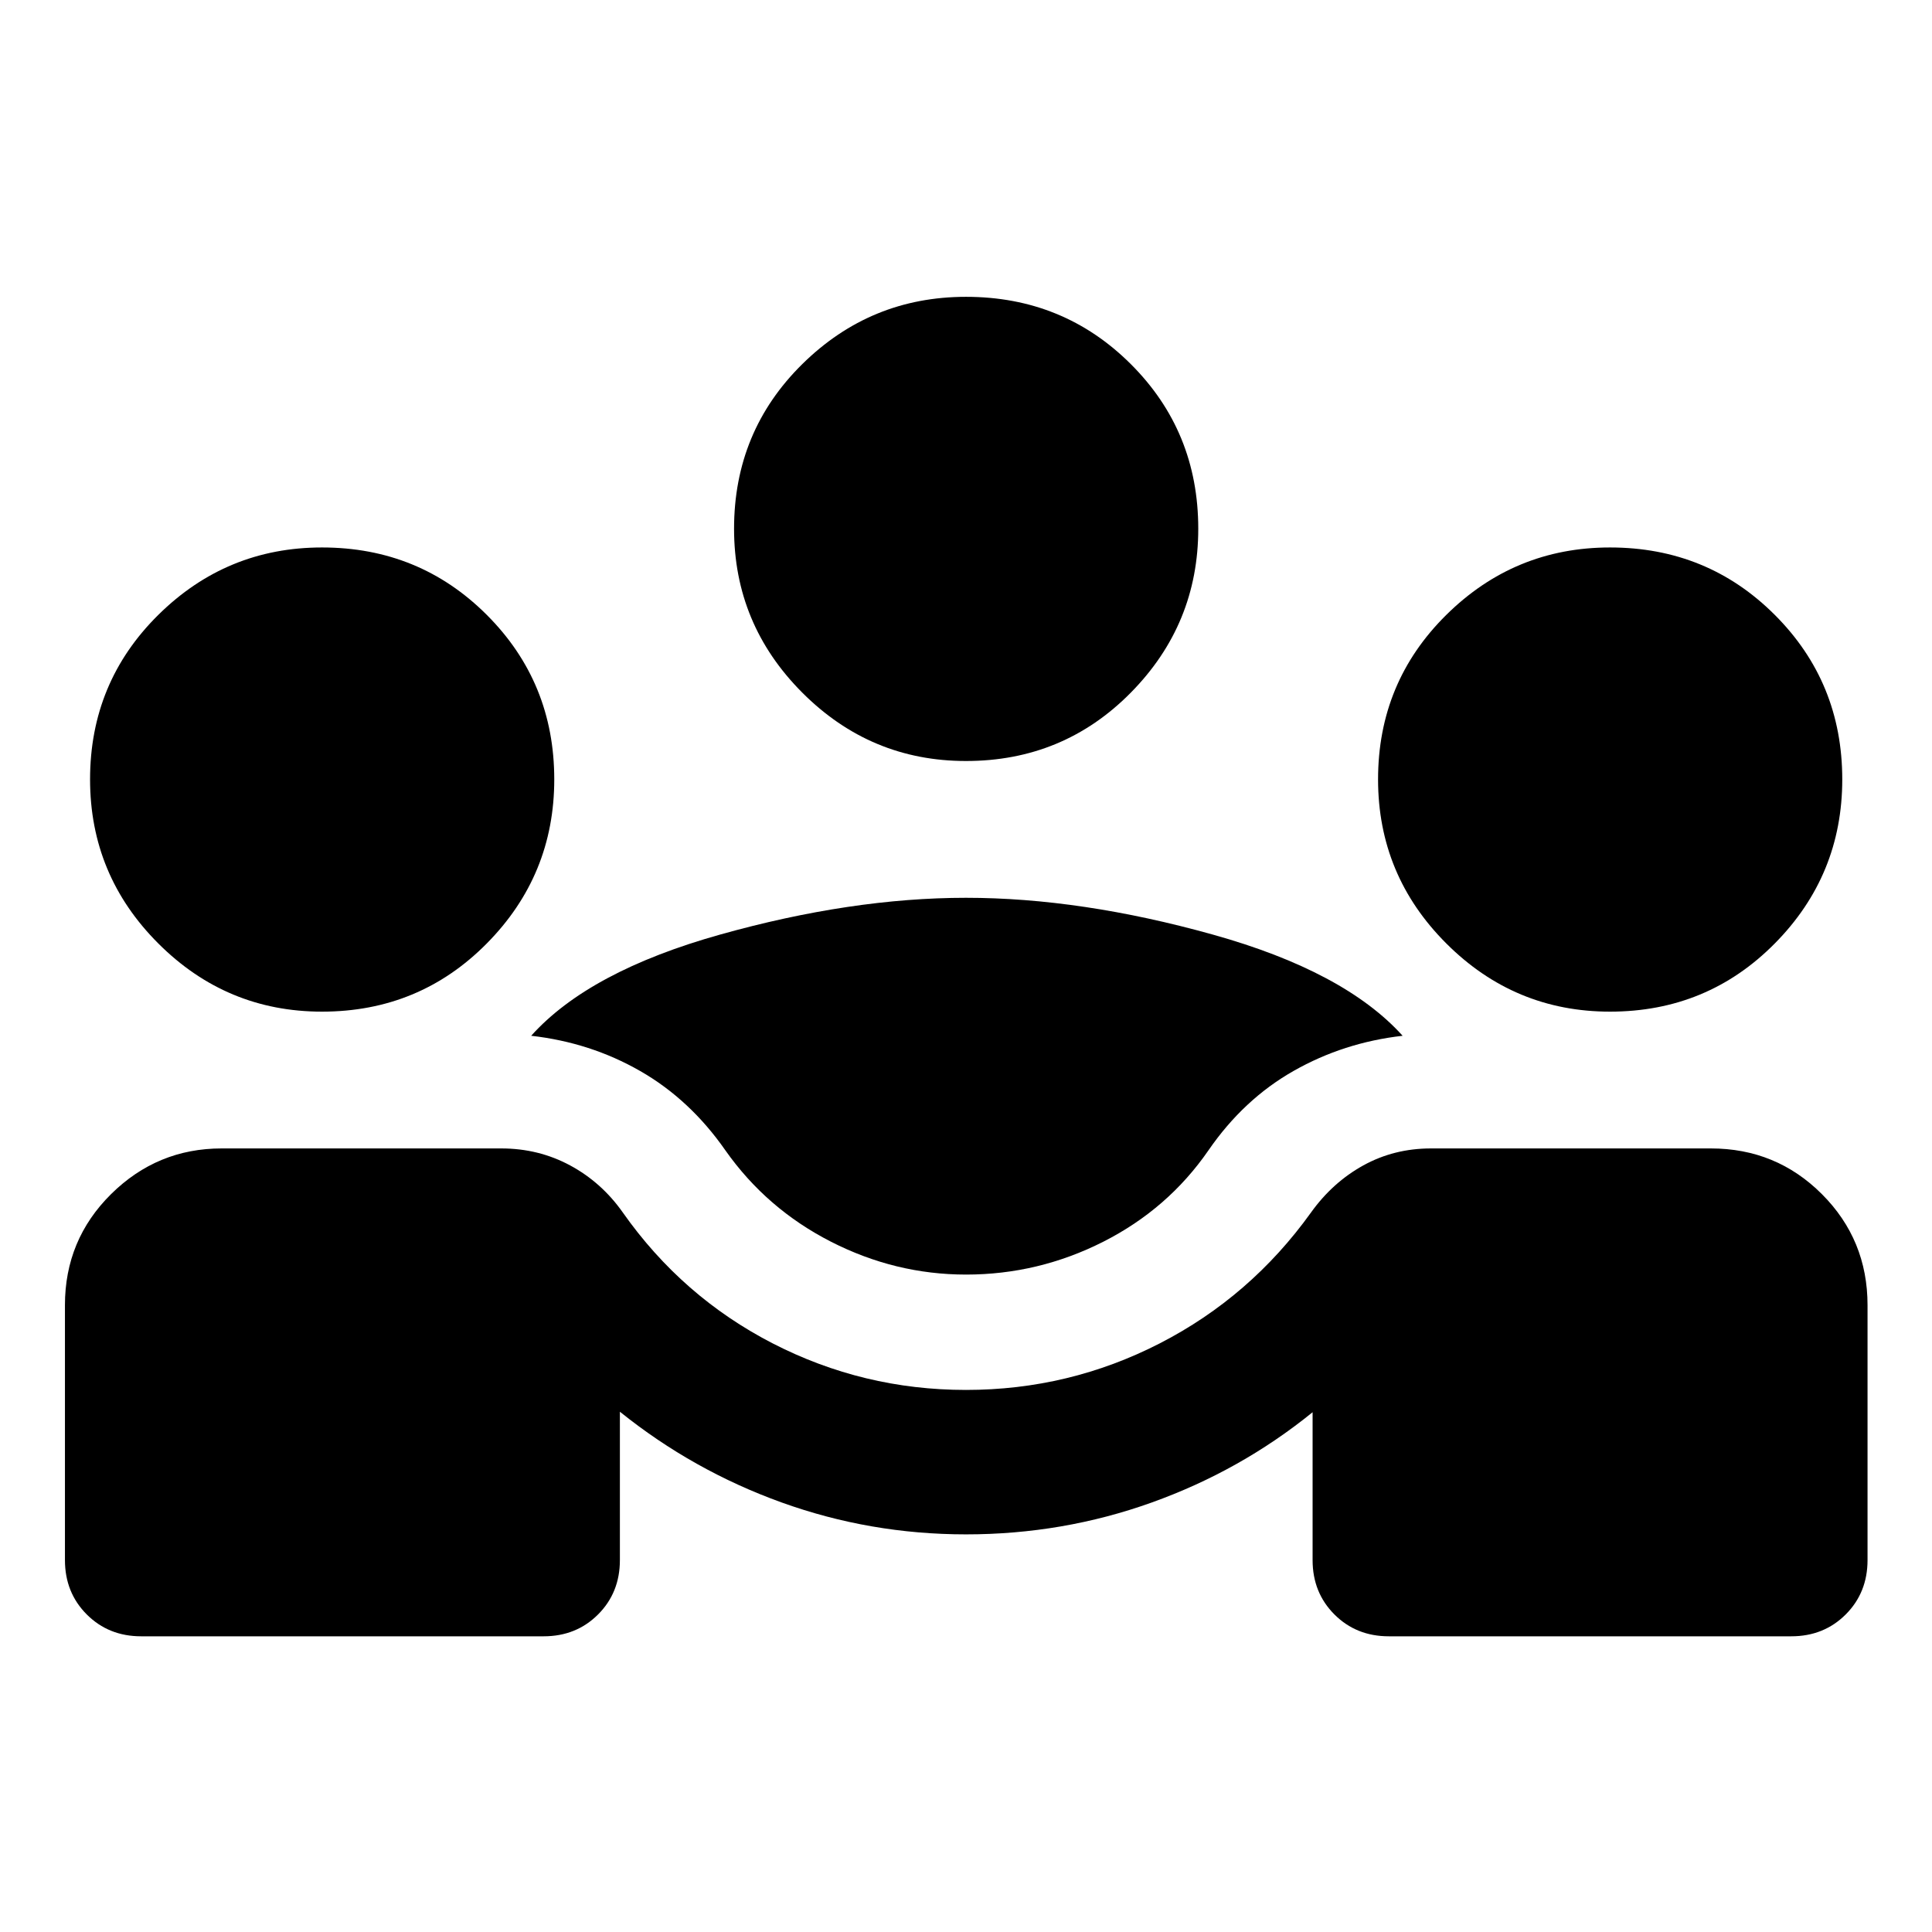 <svg xmlns="http://www.w3.org/2000/svg" height="40" viewBox="0 -960 960 960" width="40"><path d="M32.27-184.8v-126.67q0-32.5 22.93-55.19 22.94-22.69 54.94-22.69h138.95q18.55 0 34.21 8.44 15.66 8.45 26.18 23.4 29.48 41.87 74.44 65.02 44.96 23.14 96.08 23.14 51.21 0 96.29-23.14 45.09-23.15 75.14-65.02 10.71-14.95 25.98-23.4 15.28-8.44 33.66-8.44h139.02q32.5 0 55.19 22.69 22.69 22.69 22.69 55.19v126.67q0 16.16-10.85 27.02-10.86 10.85-27.03 10.85h-200q-16.16 0-27.02-10.85-10.85-10.86-10.85-27.02v-73.47q-35.83 29.06-79.97 44.87-44.14 15.82-92.25 15.82-47.62 0-91.63-15.86-44.02-15.86-80.35-45.08v73.72q0 16.16-10.85 27.02-10.86 10.85-27.03 10.85h-200q-16.16 0-27.02-10.85-10.85-10.86-10.85-27.02ZM480-326.67q-35.12 0-67.13-16.35-32-16.36-52.44-45.39-17.61-25.26-42.35-39.42-24.73-14.17-54.14-17.5 28.74-32.02 93.9-50.29Q423-513.89 480-513.89q57.16 0 122.61 18.27t94.35 50.29q-29.31 3.33-54.17 17.46-24.86 14.12-42.31 39.46-20.11 29.13-52.31 45.44-32.21 16.3-68.17 16.3ZM160-457.32q-47.46 0-81.35-33.89-33.9-33.89-33.9-81.51 0-48.23 33.9-81.74 33.89-33.51 81.35-33.51 48.38 0 81.89 33.51 33.52 33.51 33.52 81.74 0 47.62-33.52 81.51-33.51 33.89-81.89 33.89Zm640 0q-47.46 0-81.35-33.89-33.9-33.89-33.9-81.51 0-48.23 33.9-81.74 33.89-33.51 81.35-33.51 48.38 0 81.89 33.51 33.52 33.51 33.52 81.74 0 47.62-33.52 81.51-33.51 33.89-81.89 33.89ZM480-581.86q-47.46 0-81.35-33.97-33.9-33.97-33.9-81.44 0-48.38 33.9-81.81 33.89-33.43 81.35-33.43 48.38 0 81.89 33.43 33.52 33.43 33.52 81.81 0 47.47-33.52 81.44-33.51 33.97-81.89 33.97Z"/></svg>